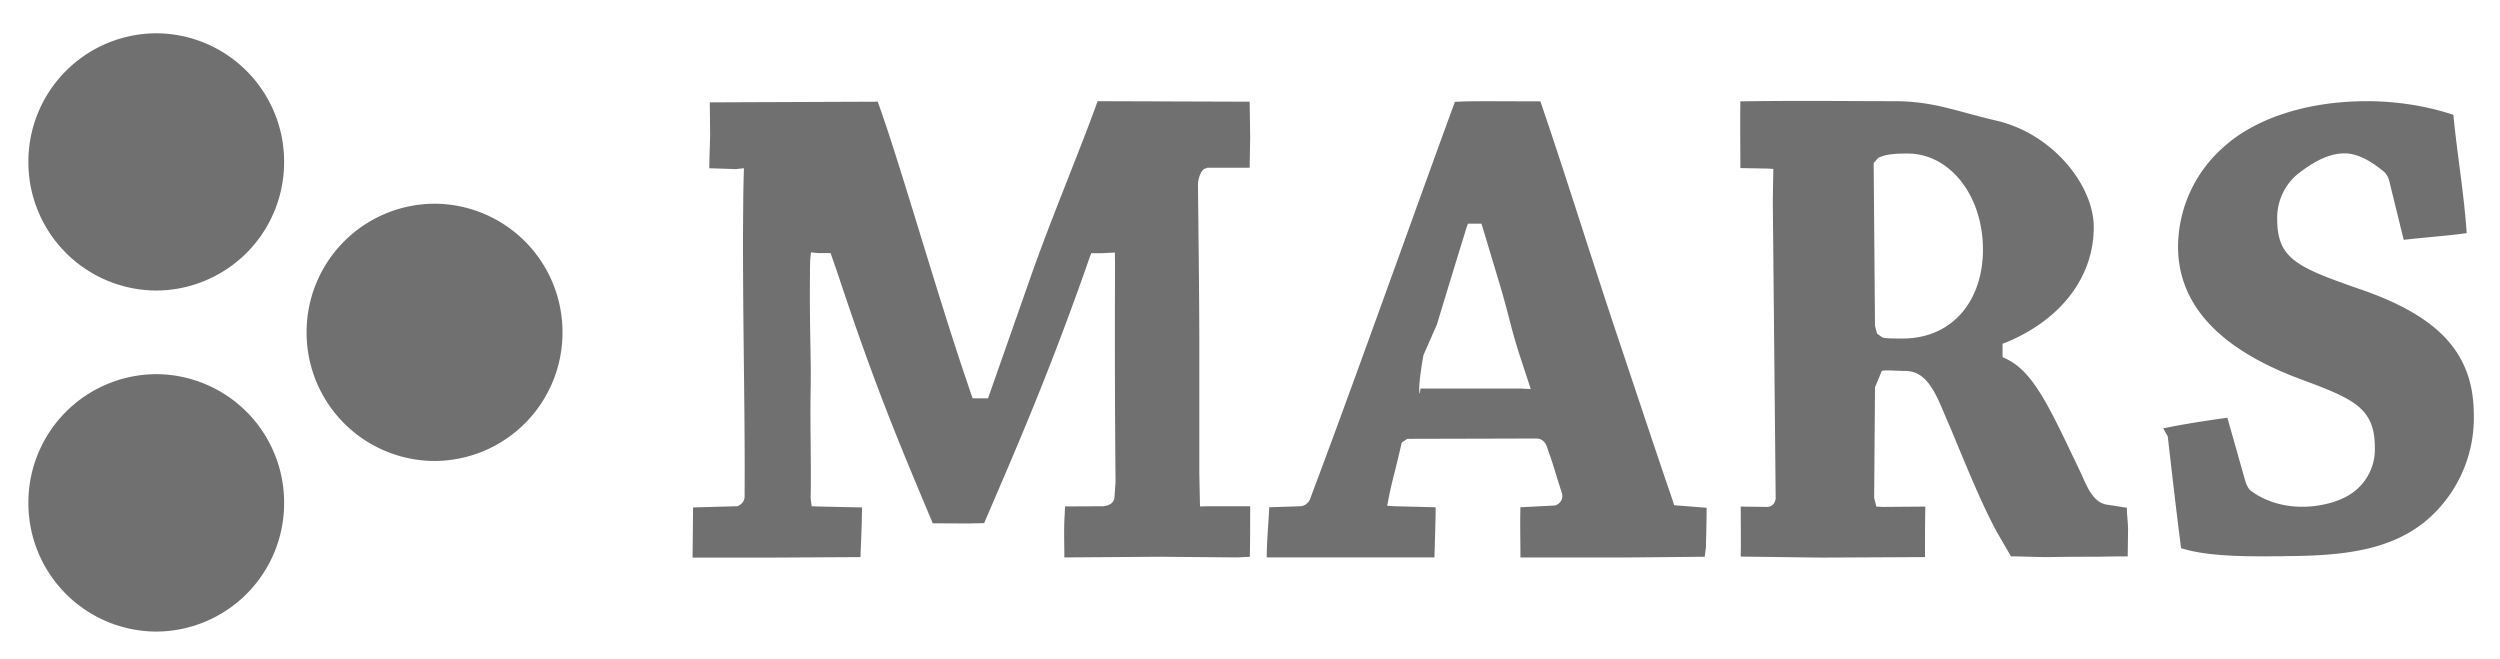 <svg xmlns="http://www.w3.org/2000/svg" xmlns:xlink="http://www.w3.org/1999/xlink" width="148" height="39" viewBox="0 0 148 39"><defs><path id="abiza" d="M1261.25 6690l-4.55-.04-5.69.04c0-.45-.02-1.31-.01-1.76 0-.46.04-.84.05-1.26l2.23-.01c.07 0 .7-.04.7-.58l.06-.84a968 968 0 0 1-.03-12.81l-.01-.79-.78.04h-.62l-.1.27c-2.38 6.83-4.39 11.4-6.24 15.71l-.94.02-2.1-.01c-2.08-4.95-3.46-8.23-5.65-14.85l-.4-1.15h-.76l-.4-.04-.05.47c-.06 3.7.07 5.81.03 7.58-.04 2.18.04 4.34 0 6.52l.06.46.6.02 2.38.05c0 .86-.06 2.06-.09 2.94l-5.33.03H1229l.03-2.97 2.54-.07h.08l.08-.04c.29-.15.35-.37.35-.54.04-5.55-.16-12.08-.07-18.28l.03-1.15-.49.05-1.56-.05c0-.48.04-1.43.05-1.94l-.02-1.96 9.94-.04c1.21 3.29 3.42 11.08 5.22 16.39l.3.89.1.28h.91l.1-.28 2.43-6.92c1.23-3.5 2.95-7.57 3.96-10.39l9 .03.03 2.09-.03 1.82h-2.51l-.07.04c-.28 0-.48.62-.48.94.03 3.08.07 5.77.08 9.2v7.94l.04 1.93.55-.01h2.42c0 .86 0 2.11-.02 2.99zm27.67-.04l-4.32.04h-6.59c0-.9-.03-2.07 0-2.97l1.96-.1c.14 0 .31-.09.41-.23.11-.15.14-.34.08-.52l-.27-.85a27 27 0 0 0-.57-1.75c-.04-.18-.2-.62-.67-.62l-7.64.02-.33.22-.07.32-.28 1.17c-.16.62-.32 1.26-.42 1.8l-.09.45.47.03 2.4.06c0 .88-.05 2.07-.07 2.97h-9.93c0-.9.11-2.1.15-2.97l1.84-.06c.24 0 .52-.2.6-.49 2.65-7.04 6.26-17.21 8.55-23.45.83-.06 2.57-.03 5.06-.03 1.33 3.86 2.9 8.91 4.42 13.47 1.23 3.67 2.41 7.24 3.42 10.18l.08.26.27.02 1.65.13c0 .88-.02 1.46-.04 2.35zm-14.12-19.43c-.57 1.86-1.17 3.8-1.73 5.67l-.8 1.82c-.03.14-.37 2.08-.21 2.28l.03-.3h5.85l.68.03-.67-2.04c-.59-1.86-.54-2.05-1.2-4.27l-.96-3.19-.09-.29h-.8zm31.4 17.94c-.93-1.72-1.82-3.95-2.74-6.15l-.37-.86c-.57-1.37-1.11-2.5-2.3-2.5-.49 0-1.2-.07-1.39 0l-.27.66-.13.3-.05 6.55.13.52.39.02 2.51-.02c-.02.89-.02 2.1-.02 2.99l-6.1.03-4.81-.06c.02-.9 0-2.07 0-2.96l1.57.02c.3 0 .5-.27.5-.53l-.17-17.52.03-1.96-.3-.02-1.65-.03c0-.93-.02-3.05 0-3.95 3.6-.05 6.54-.01 9.08-.01 2.31 0 3.58.56 5.98 1.13 3.45.76 5.86 3.88 5.86 6.32 0 3.06-2.05 5.52-5.14 6.81l-.26.1v.79l.23.11c1.53.73 2.46 2.68 4 5.9l.48 1.01c.4.93.78 1.66 1.57 1.73l1.08.17c0 .43.08.94.07 1.38l-.02 1.5h-.66l-1.2.02c-.47 0-1.7 0-2.83.02-.87 0-1.75-.05-2.22-.04zm-6.71-22.24l-.28.1-.29.32.08 9.65.12.45.32.23c.21.06.59.06 1.2.06 2.92 0 4.75-2.21 4.75-5.27 0-3.18-1.95-5.68-4.46-5.68-.71 0-1.13.04-1.44.14zm23.67 23.7c-1.43 0-4.3.09-6.04-.48-.29-2.24-.54-4.45-.79-6.62l-.27-.47c1.22-.26 2.71-.48 3.8-.63l1.07 3.78c.1.31.24.52.43.62.78.55 1.8.87 2.94.87.98 0 2.32-.27 3.14-.96a3.15 3.15 0 0 0 1.15-2.55c0-2.4-1.33-2.9-4.52-4.09-4.73-1.78-7.13-4.4-7.13-7.8a7.9 7.9 0 0 1 2.67-5.87c1.8-1.65 4.83-2.74 8.52-2.74 2.34 0 4.21.5 5.11.81.22 2.3.63 4.66.79 7-1.04.15-2.43.25-3.57.38l-.16.02-.86-3.5a1.13 1.13 0 0 0-.27-.5c-.6-.5-1.47-1.12-2.36-1.12-1.07 0-1.99.62-2.72 1.17a3.36 3.36 0 0 0-1.28 2.7c0 2.36 1.12 2.86 4.99 4.2 4.66 1.62 6.65 3.83 6.65 7.42a7.97 7.97 0 0 1-2.9 6.32c-1.95 1.56-4.45 2.03-8.26 2.03zm-118.34-23.35a7.6 7.6 0 0 1-7.57 7.62 7.6 7.6 0 0 1-7.57-7.62 7.6 7.6 0 0 1 7.57-7.61 7.6 7.6 0 0 1 7.57 7.61zm0 20.19a7.6 7.6 0 0 1-7.57 7.62 7.6 7.6 0 0 1-7.57-7.62 7.6 7.6 0 0 1 7.57-7.62 7.6 7.6 0 0 1 7.57 7.62zm16.48-10.1a7.6 7.6 0 0 1-7.58 7.62 7.6 7.6 0 0 1-7.57-7.61 7.6 7.6 0 0 1 7.57-7.62 7.6 7.6 0 0 1 7.58 7.62z"/></defs><g><g transform="translate(-1188 -6657)"><use fill="#707070" xlink:href="#abiza"/></g></g></svg>